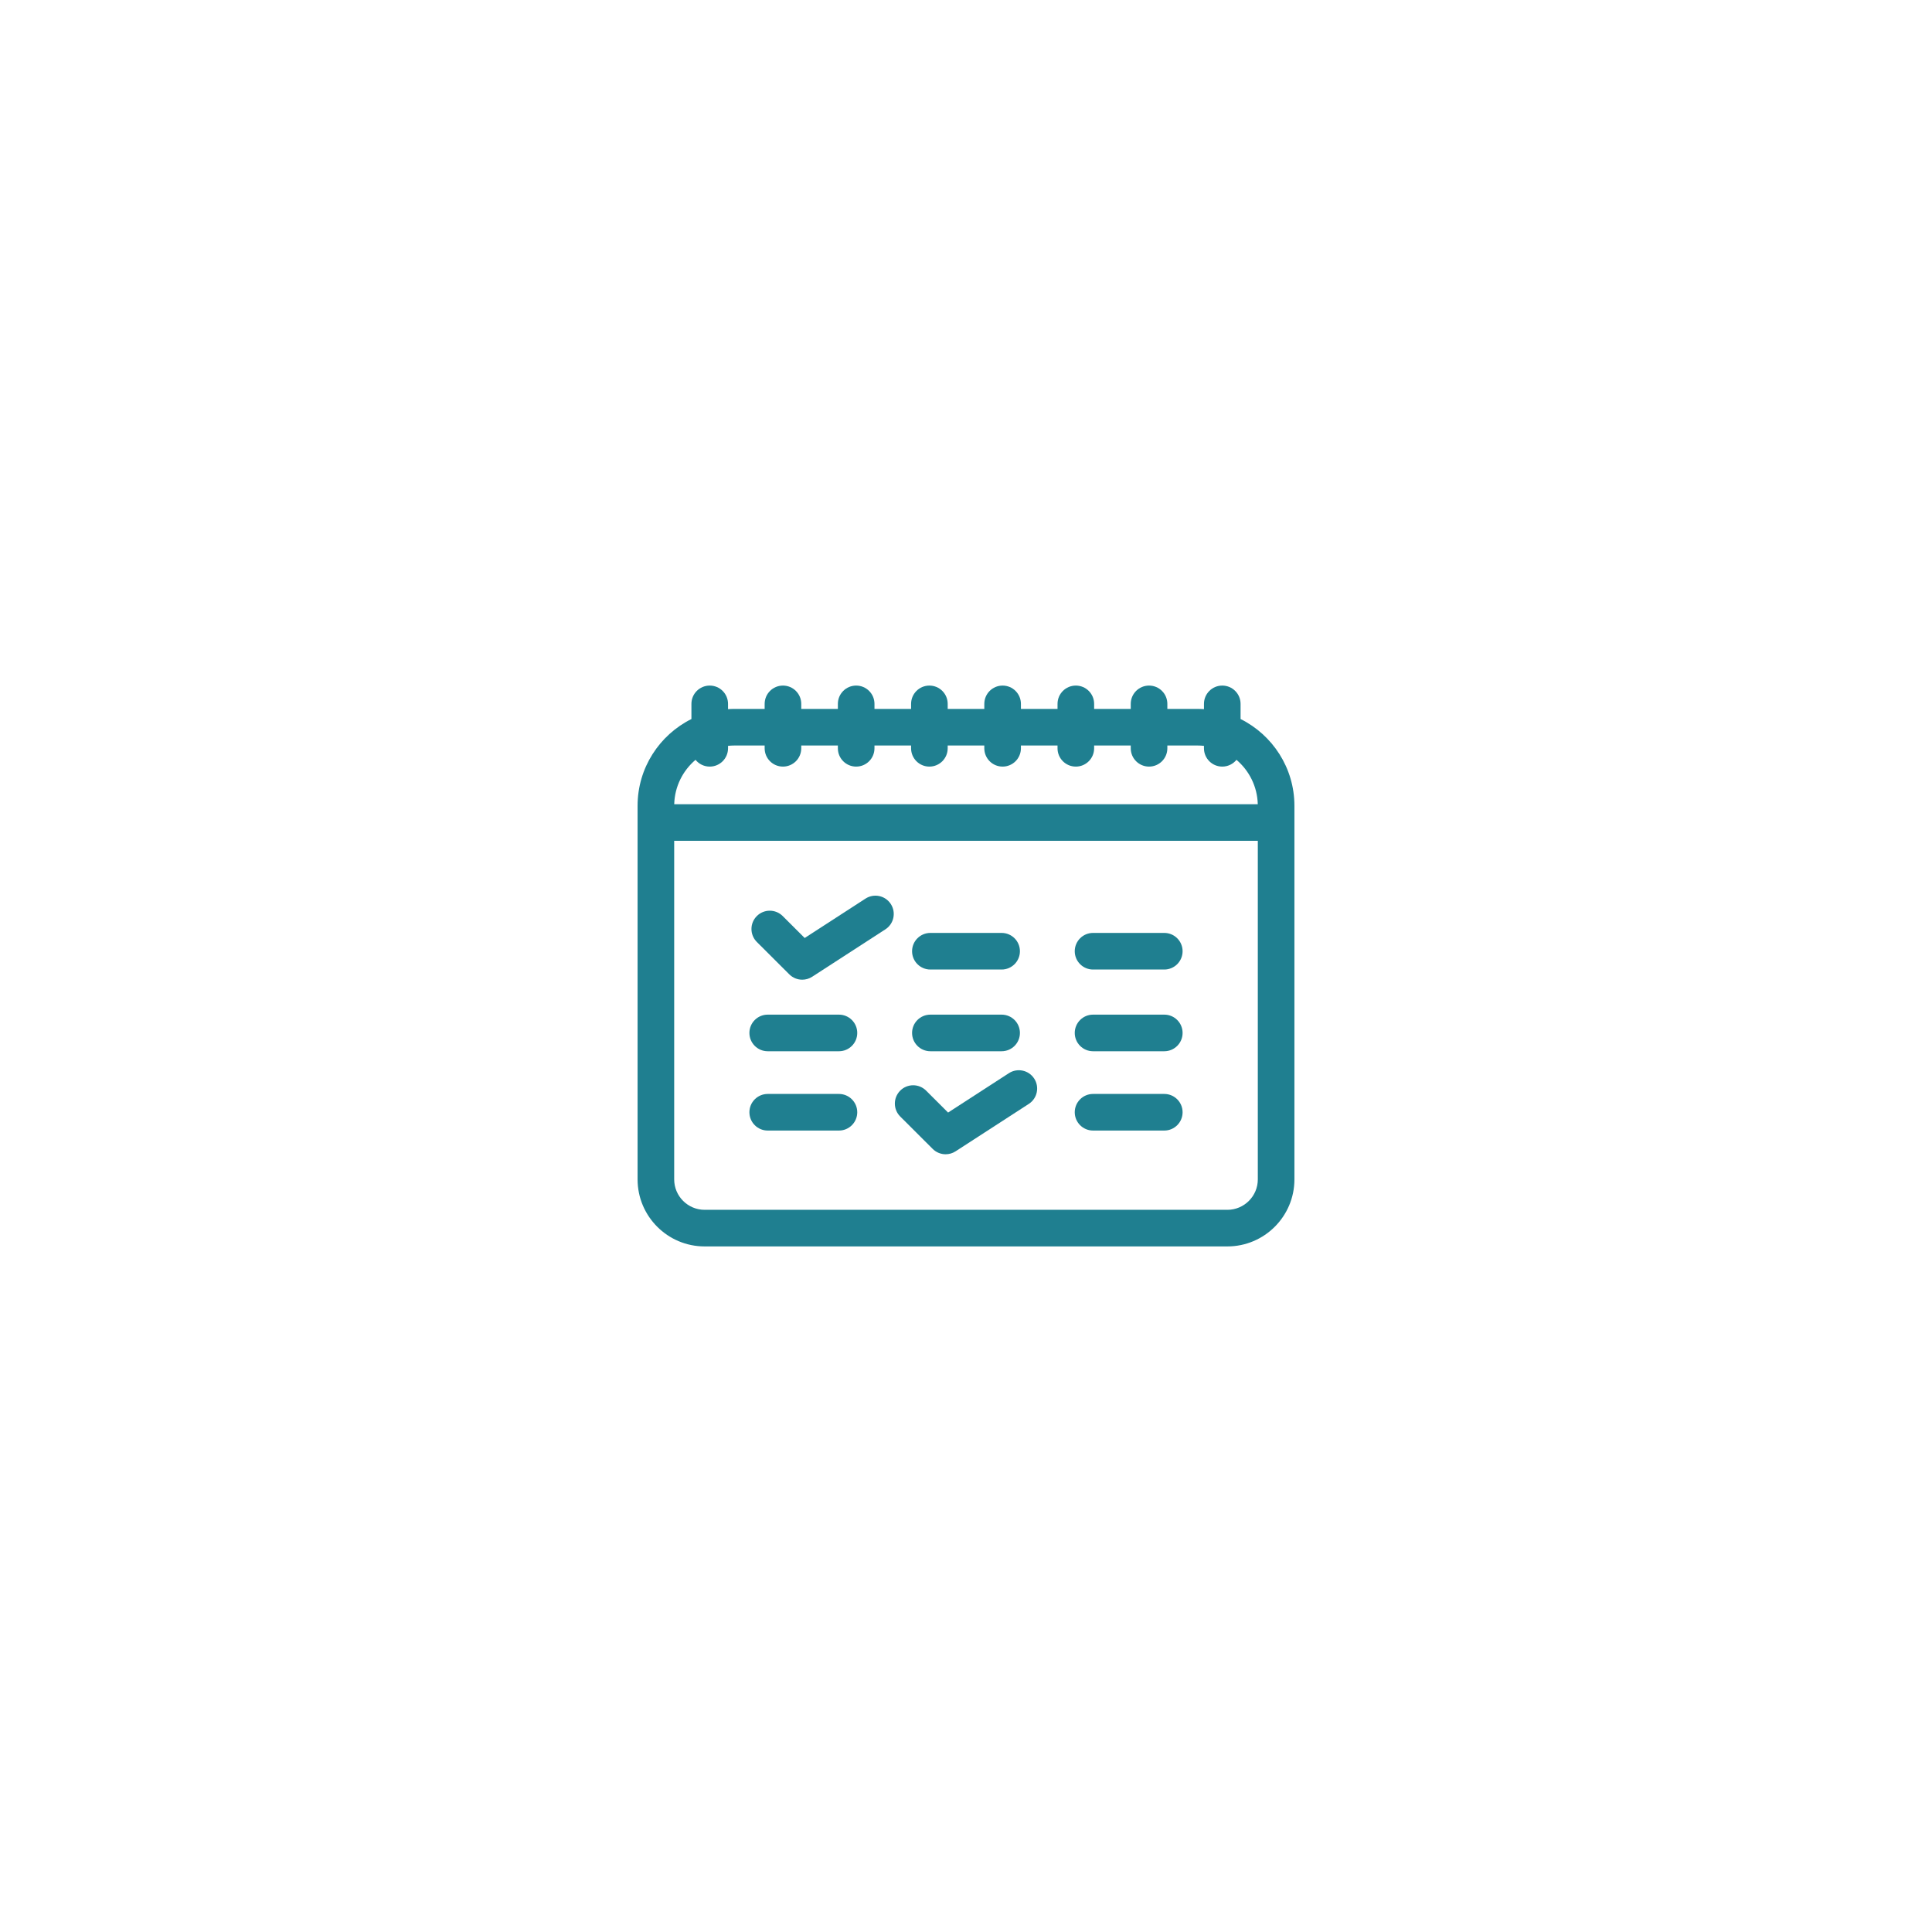 <?xml version="1.0" encoding="utf-8"?>
<svg version="1.1" id="Layer_1" x="0px" y="0px" viewBox="0 0 950 950" style="stroke-width: 1px;enable-background:new 0 0 322.983 322.983;" xmlns="http://www.w3.org/2000/svg">
  <g transform="matrix(1, 0, 0, 1, 313.509, 313.508)">
    <g>
      <g>
        <path d="M296.504,40.051v-7.449c0-4.971-4.029-9-9-9s-9,4.029-9,9v2.587c-1.051-0.07-2.107-0.118-3.175-0.118H260.5v-2.469 c0-4.971-4.029-9-9-9s-9,4.029-9,9v2.469h-18.003v-2.469c0-4.971-4.029-9-9-9s-9,4.029-9,9v2.469h-18.004v-2.469 c0-4.971-4.029-9-9-9c-4.971,0-9,4.029-9,9v2.469h-18.004v-2.469c0-4.971-4.029-9-9-9s-9,4.029-9,9v2.469h-18.004v-2.469 c0-4.971-4.029-9-9-9s-9,4.029-9,9v2.469H80.482v-2.469c0-4.971-4.029-9-9-9s-9,4.029-9,9v2.469H47.653 c-1.068,0-2.124,0.048-3.175,0.118v-2.587c0-4.971-4.029-9-9-9c-4.971,0-9,4.029-9,9v7.449C10.801,47.862,0,64.051,0,82.724 V266.41c0,18.18,14.791,32.971,32.972,32.971h257.039c18.181,0,32.972-14.791,32.972-32.971V82.724 C322.982,64.051,312.182,47.862,296.504,40.051z M28.495,60.117c1.65,2.029,4.164,3.327,6.984,3.327c4.971,0,9-4.029,9-9v-1.201 c1.043-0.112,2.102-0.172,3.175-0.172h14.829v1.373c0,4.971,4.029,9,9,9c4.971,0,9-4.029,9-9v-1.373h18.003v1.373 c0,4.971,4.029,9,9,9s9-4.029,9-9v-1.373h18.004v1.373c0,4.971,4.029,9,9,9c4.971,0,9-4.029,9-9v-1.373h18.004v1.373 c0,4.971,4.029,9,9,9s9-4.029,9-9v-1.373h18.004v1.373c0,4.971,4.029,9,9,9c4.971,0,9-4.029,9-9v-1.373H242.5v1.373 c0,4.971,4.029,9,9,9s9-4.029,9-9v-1.373h14.829c1.073,0,2.131,0.061,3.175,0.172v1.201c0,4.971,4.029,9,9,9 c2.819,0,5.333-1.298,6.984-3.327c6.228,5.286,10.248,13.091,10.475,21.828H18.02C18.247,73.208,22.267,65.403,28.495,60.117z M304.982,266.41c0,8.255-6.715,14.971-14.971,14.971H32.972c-8.256,0-14.972-6.716-14.972-14.971V99.944h286.982V266.41z" style="stroke: #1f7f90; stroke-width: 0px; fill: #1f7f90;"/>
        <path d="M74.601,165.596c1.738,1.733,4.039,2.629,6.36,2.629c1.689,0,3.39-0.475,4.889-1.446l36.004-23.315 c4.173-2.702,5.364-8.274,2.663-12.446c-2.703-4.171-8.277-5.364-12.447-2.662l-29.901,19.363l-10.814-10.791 c-3.52-3.511-9.219-3.504-12.729,0.014c-3.511,3.519-3.505,9.217,0.014,12.728L74.601,165.596z" style="stroke: #1f7f90; stroke-width: 0px; fill: #1f7f90;"/>
        <path d="M145.115,251.434c1.737,1.734,4.038,2.629,6.359,2.629c1.689,0,3.39-0.475,4.89-1.446l36.003-23.315 c4.172-2.702,5.363-8.274,2.662-12.446c-2.704-4.172-8.275-5.365-12.448-2.662l-29.9,19.363l-10.814-10.792 c-3.521-3.511-9.219-3.504-12.729,0.014c-3.511,3.519-3.505,9.217,0.015,12.728L145.115,251.434z" style="stroke: #1f7f90; stroke-width: 0px; fill: #1f7f90;"/>
        <path d="M63.989,242.406h35.03c4.971,0,9-4.029,9-9s-4.03-9-9-9h-35.03c-4.971,0-9,4.029-9,9S59.018,242.406,63.989,242.406z" style="stroke: #1f7f90; stroke-width: 0px; fill: #1f7f90;"/>
        <path d="M223.964,242.406h35.03c4.971,0,9-4.029,9-9s-4.029-9-9-9h-35.03c-4.971,0-9,4.029-9,9S218.993,242.406,223.964,242.406z " style="stroke: #1f7f90; stroke-width: 0px; fill: #1f7f90;"/>
        <path d="M223.964,163.226h35.03c4.971,0,9-4.029,9-9c0-4.971-4.029-9-9-9h-35.03c-4.971,0-9,4.029-9,9 C214.964,159.197,218.993,163.226,223.964,163.226z" style="stroke: #1f7f90; stroke-width: 0px; fill: #1f7f90;"/>
        <path d="M63.989,203.408h35.03c4.971,0,9-4.029,9-9c0-4.971-4.03-9-9-9h-35.03c-4.971,0-9,4.029-9,9 C54.989,199.379,59.018,203.408,63.989,203.408z" style="stroke: #1f7f90; stroke-width: 0px; fill: #1f7f90;"/>
        <path d="M223.964,203.408h35.03c4.971,0,9-4.029,9-9c0-4.971-4.029-9-9-9h-35.03c-4.971,0-9,4.029-9,9 C214.964,199.379,218.993,203.408,223.964,203.408z" style="stroke: #1f7f90; stroke-width: 0px; fill: #1f7f90;"/>
        <path d="M143.976,203.408h35.031c4.971,0,9-4.029,9-9c0-4.971-4.029-9-9-9h-35.031c-4.971,0-9,4.029-9,9 C134.976,199.379,139.005,203.408,143.976,203.408z" style="stroke: #1f7f90; stroke-width: 0px; fill: #1f7f90;"/>
        <path d="M143.976,163.226h35.031c4.971,0,9-4.029,9-9c0-4.971-4.029-9-9-9h-35.031c-4.971,0-9,4.029-9,9 C134.976,159.197,139.005,163.226,143.976,163.226z" style="stroke: #1f7f90; stroke-width: 0px; fill: #1f7f90;"/>
      </g>
    </g>
  </g>
  <g/>
  <g/>
  <g/>
  <g/>
  <g/>
  <g/>
  <g/>
  <g/>
  <g/>
  <g/>
  <g/>
  <g/>
  <g/>
  <g/>
  <g/>
</svg>